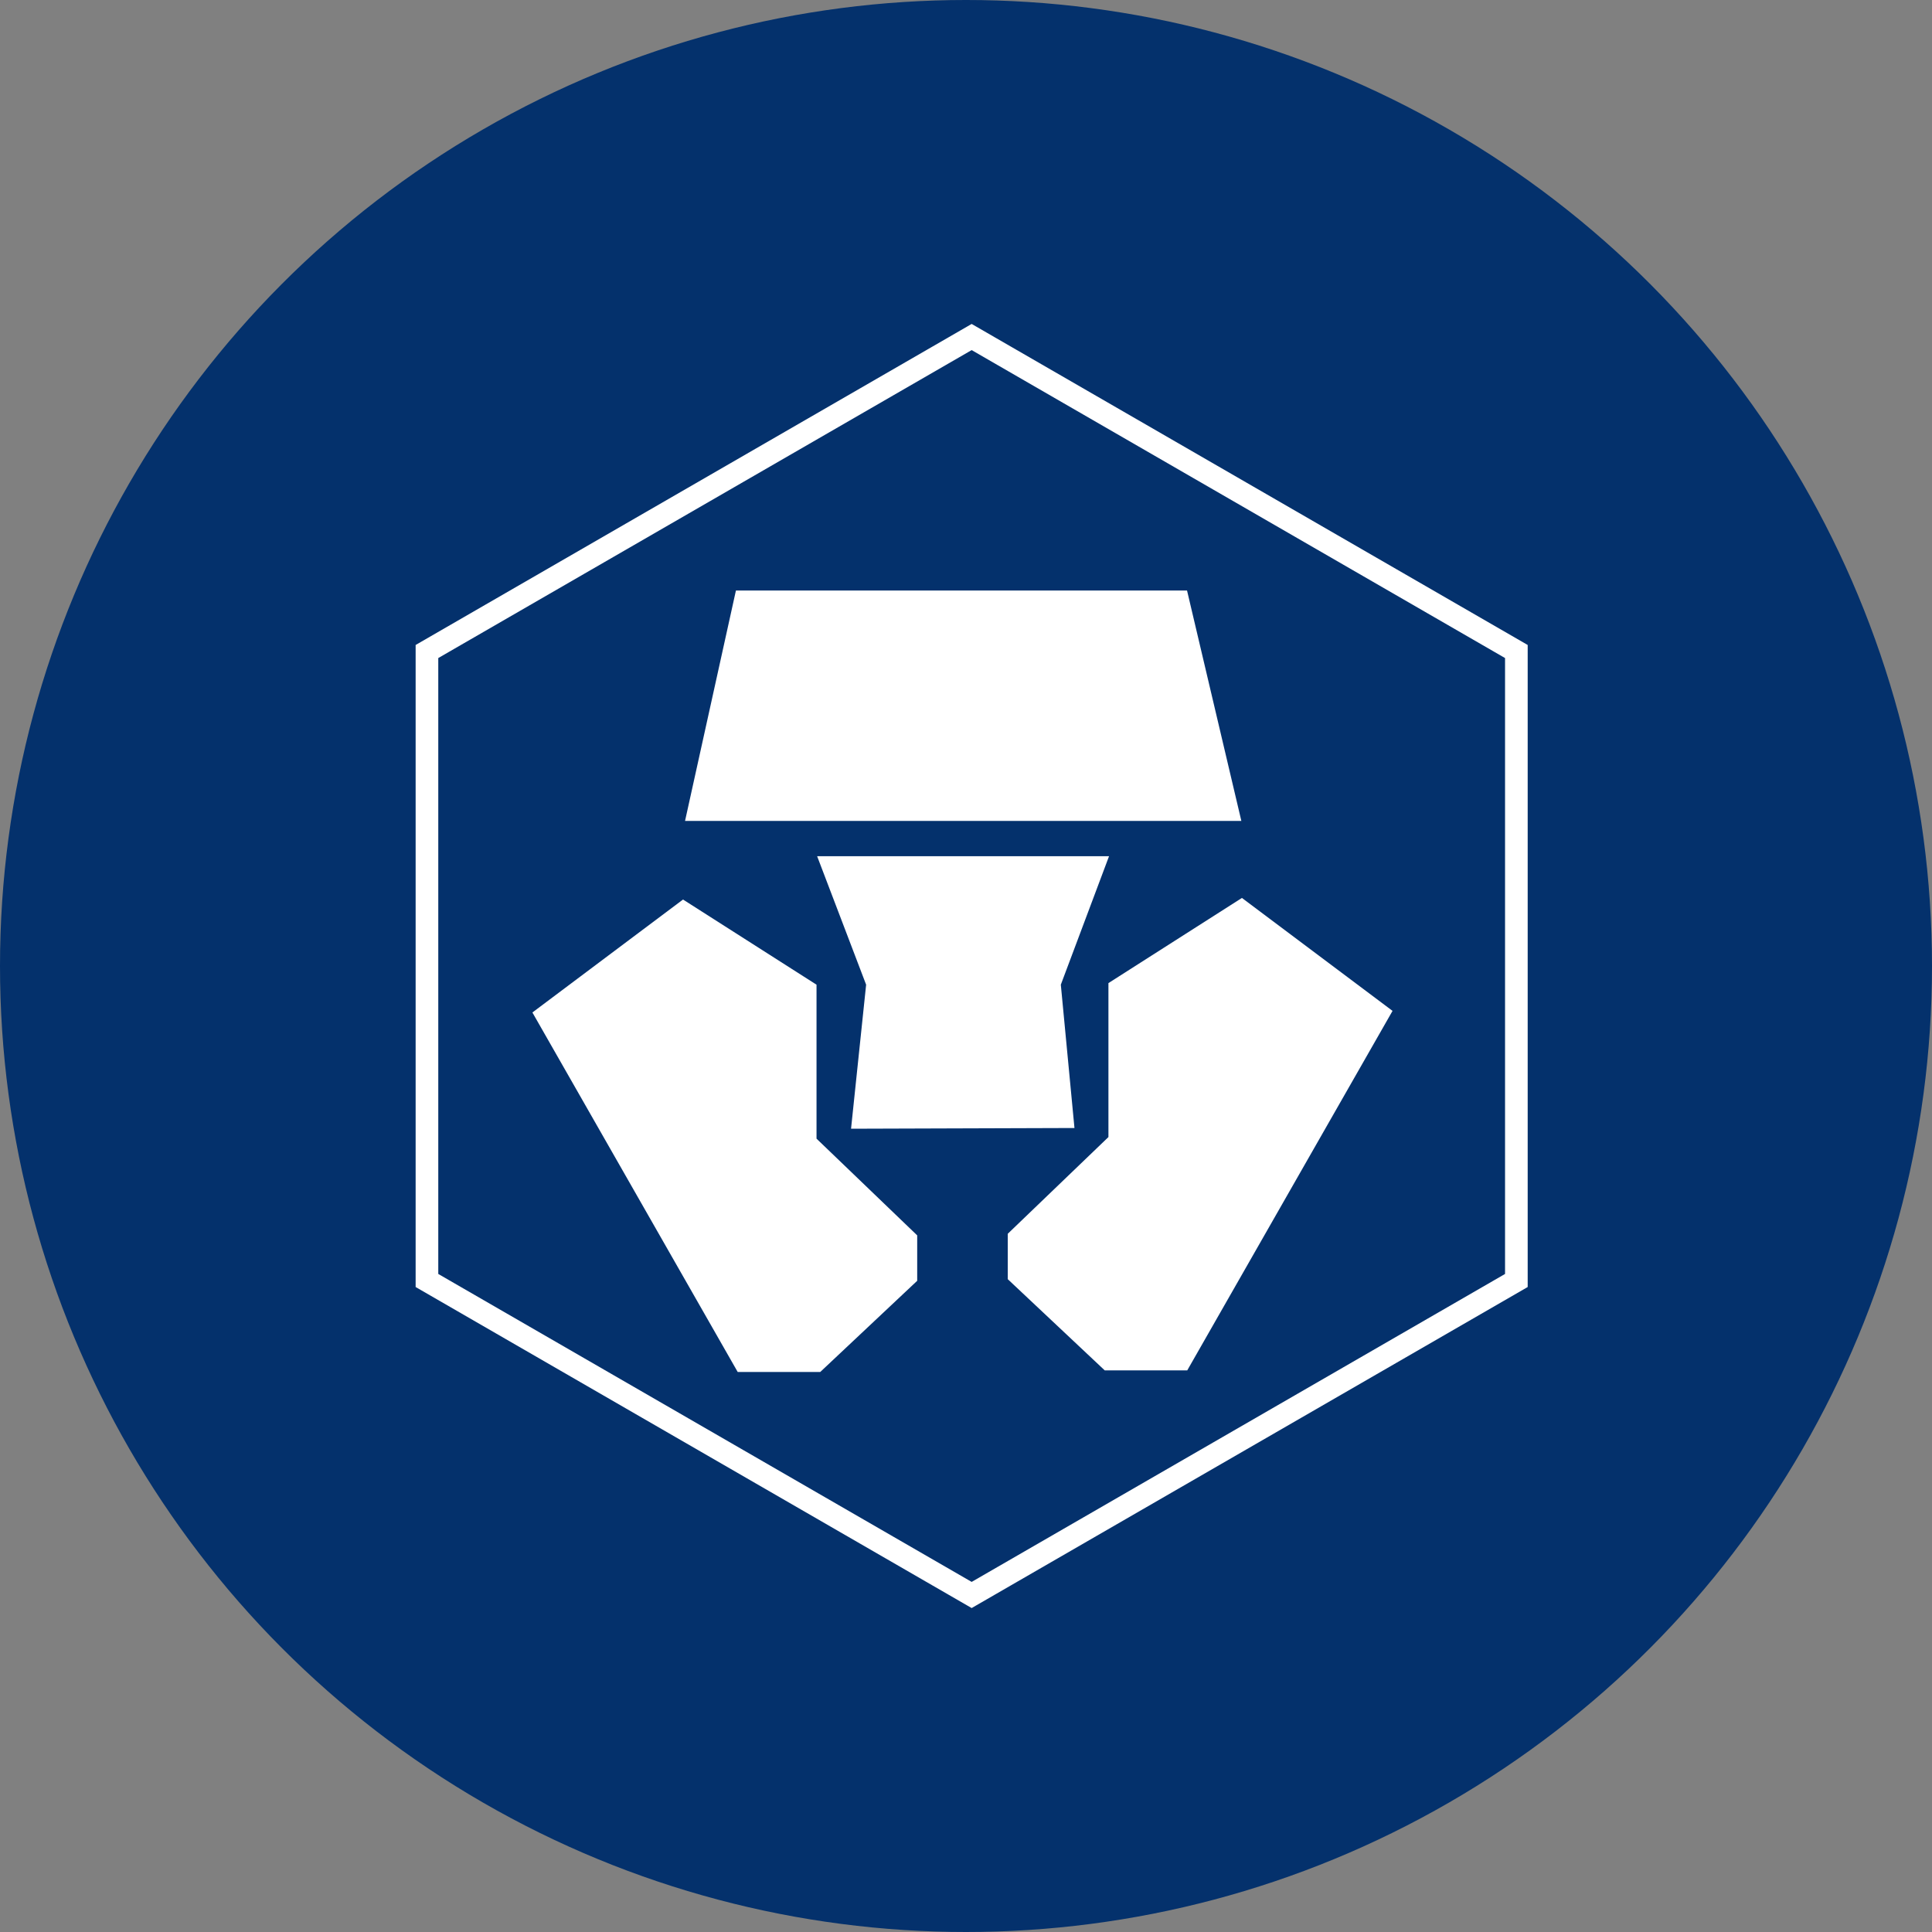 <?xml version="1.0" encoding="UTF-8"?>
<svg width="512px" height="512px" viewBox="0 0 512 512" version="1.1" xmlns="http://www.w3.org/2000/svg" xmlns:xlink="http://www.w3.org/1999/xlink">
    <rect x="0" y="0" width="512" height="512" fill="#808080" stroke="none"/>
    <title>cronos-testnet</title>
    <g id="Page-1" stroke="none" stroke-width="1" fill="none" fill-rule="evenodd">
        <g id="cronos-testnet">
            <circle id="Oval" fill="#04316C" fill-rule="nonzero" cx="256" cy="256" r="256"></circle>
            <polygon id="Polygon" stroke="#FFFFFF" stroke-width="6" points="257.5 89.315 401.853 172.657 401.853 339.343 257.5 422.685 113.147 339.343 113.147 172.657"></polygon>
            <polygon id="Path" fill="#FFFFFF" fill-rule="nonzero" points="195.029 156.492 181.544 217.549 328.969 217.549 314.577 156.492"></polygon>
            <path d="M181.007,238.384 L141.092,268.318 L195.496,363.585 L217.375,363.585 L243.067,339.422 L243.067,327.386 L216.387,301.757 L216.387,260.954 C192.8,245.907 181.007,238.384 181.007,238.384 Z" id="Path-2" fill="#FFFFFF" fill-rule="nonzero"></path>
            <path d="M306.98,237.963 L267.067,267.895 L321.468,363.158 L343.346,363.158 L369.037,338.996 L369.037,326.961 L342.358,301.333 L342.358,260.532 C318.772,245.486 306.98,237.963 306.98,237.963 Z" id="Path-2" fill="#FFFFFF" fill-rule="nonzero" transform="translate(318.052, 300.56) scale(-1, 1) translate(-318.052, -300.56) "></path>
            <polygon id="Path-4" fill="#FFFFFF" fill-rule="nonzero" points="216.548 226.9 229.533 260.954 225.538 299.124 284.744 298.933 281.129 260.954 293.909 226.9"></polygon>
        </g>
    </g>
</svg>